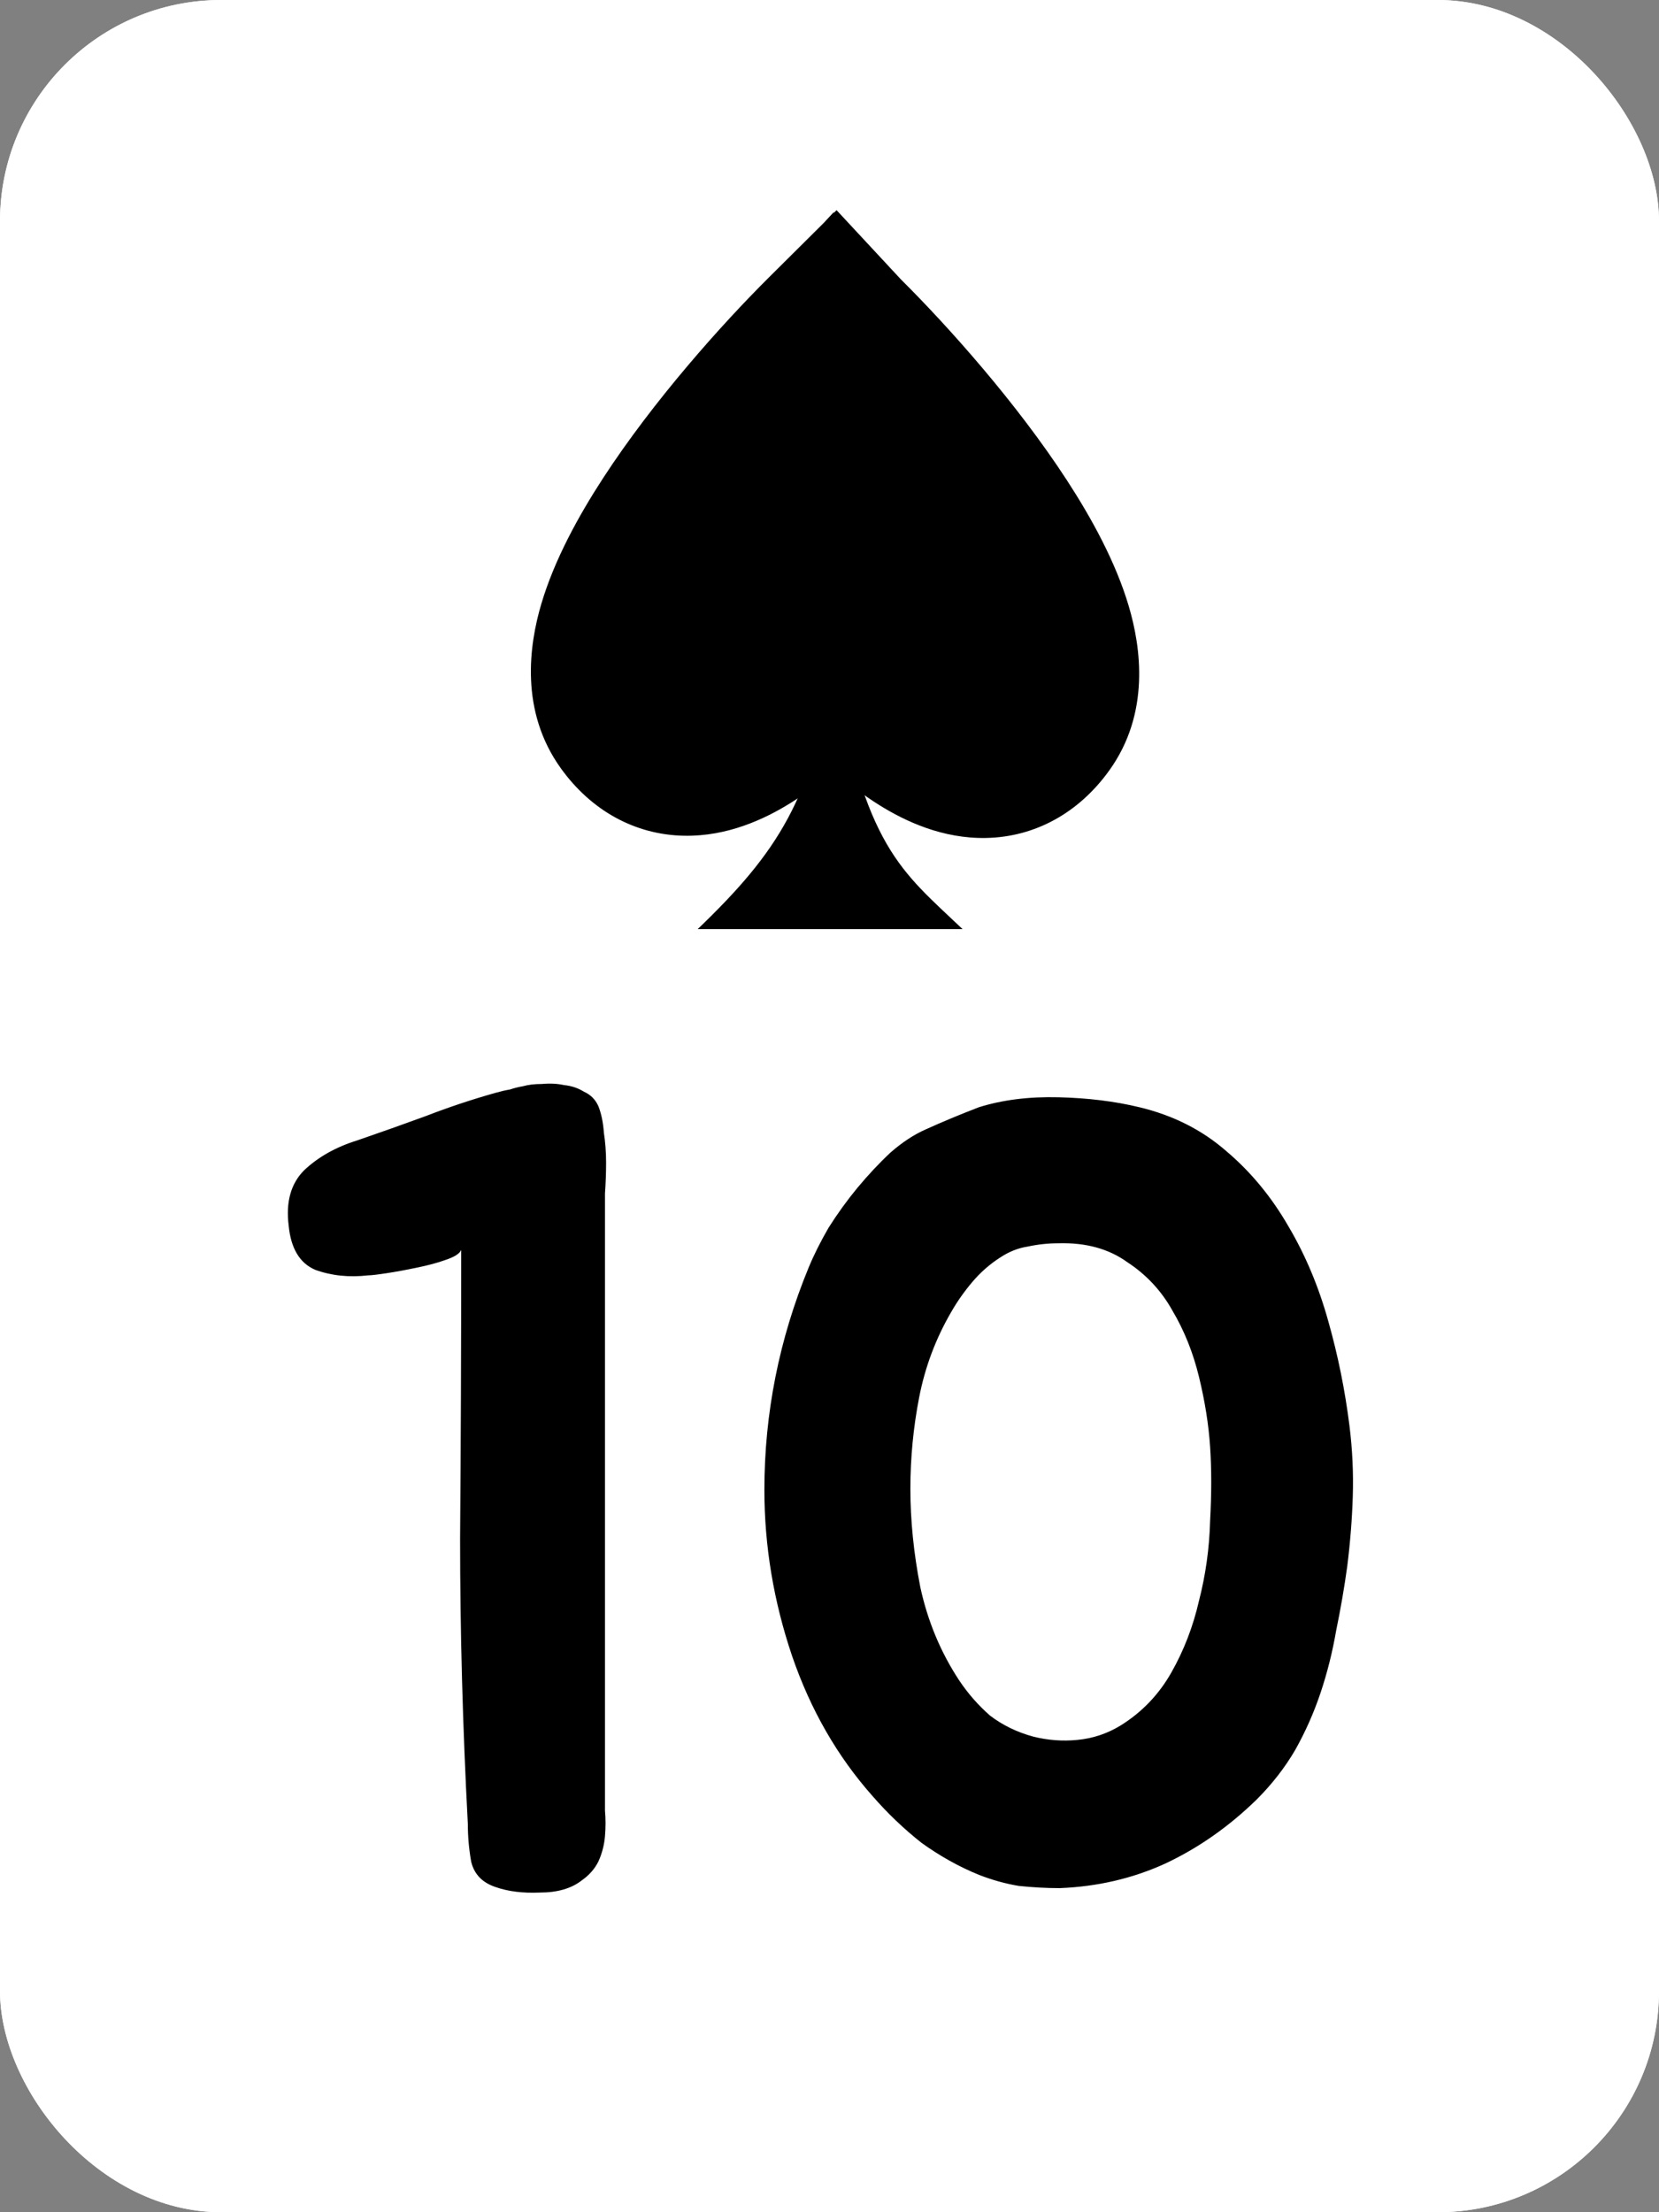 <svg width="150" height="200" viewBox="0 0 150 200" fill="none" xmlns="http://www.w3.org/2000/svg">
<rect x="0" y="0" width="150" height="200" fill="#808080" stroke="none"/>
<g clip-path="url(#clip0_1_175)">
<rect width="150" height="200" rx="20" fill="white"/>
<rect width="150" height="200" fill="white"/>
<path d="M44.8 98.8C45.267 98.667 45.7 98.567 46.1 98.5C46.5 98.367 46.9 98.267 47.3 98.2C47.767 98.067 48.333 98 49 98C49.733 97.933 50.4 97.967 51 98.1C51.667 98.167 52.267 98.367 52.8 98.7C53.4 98.967 53.833 99.4 54.1 100C54.367 100.667 54.533 101.467 54.6 102.4C54.733 103.267 54.8 104.167 54.8 105.1C54.8 106.033 54.767 106.967 54.7 107.9C54.7 108.767 54.7 109.567 54.7 110.3V161.4C54.7 162.133 54.7 162.9 54.7 163.7C54.767 164.433 54.767 165.2 54.7 166C54.633 166.8 54.433 167.567 54.1 168.3C53.767 168.967 53.267 169.533 52.6 170C51.667 170.733 50.4 171.1 48.8 171.1C47.267 171.167 45.933 171 44.8 170.6C43.6 170.2 42.867 169.433 42.6 168.3C42.4 167.167 42.3 166.033 42.3 164.9C41.833 156.1 41.6 147.5 41.6 139.1C41.667 130.633 41.7 121.933 41.7 113C41.567 113.333 41.1 113.633 40.3 113.9C39.567 114.167 38.7 114.4 37.7 114.6C36.767 114.8 35.867 114.967 35 115.1C34.133 115.233 33.567 115.3 33.3 115.3C31.567 115.5 29.967 115.333 28.5 114.8C27.1 114.2 26.3 112.867 26.1 110.8C25.833 108.667 26.3 107 27.5 105.8C28.767 104.6 30.367 103.7 32.3 103.1C34.433 102.367 36.5 101.633 38.5 100.9C40.567 100.1 42.667 99.4 44.8 98.8ZM95.813 170.7C94.613 170.7 93.38 170.633 92.113 170.5C90.913 170.3 89.713 169.967 88.513 169.5C86.713 168.767 84.98 167.8 83.313 166.6C81.713 165.333 80.247 163.933 78.913 162.4C75.713 158.8 73.28 154.567 71.613 149.7C69.947 144.767 69.113 139.767 69.113 134.7C69.113 127.767 70.447 121.067 73.113 114.6C73.58 113.467 74.18 112.267 74.913 111C75.713 109.733 76.58 108.533 77.513 107.4C78.513 106.2 79.513 105.133 80.513 104.2C81.58 103.267 82.647 102.567 83.713 102.1C85.18 101.433 86.78 100.767 88.513 100.1C90.647 99.433 93.047 99.133 95.713 99.2C98.38 99.267 100.813 99.567 103.013 100.1C106.08 100.833 108.713 102.167 110.913 104.1C113.113 105.967 114.98 108.233 116.513 110.9C118.047 113.5 119.247 116.367 120.113 119.5C120.98 122.567 121.613 125.7 122.013 128.9C122.28 131.033 122.38 133.167 122.313 135.3C122.247 137.367 122.08 139.467 121.813 141.6C121.547 143.533 121.213 145.467 120.813 147.4C120.48 149.333 120.013 151.2 119.413 153C118.813 154.8 118.047 156.533 117.113 158.2C116.18 159.8 115.013 161.3 113.613 162.7C111.08 165.167 108.313 167.1 105.313 168.5C102.38 169.833 99.213 170.567 95.813 170.7ZM95.713 112.4C94.78 112.4 93.847 112.5 92.913 112.7C92.047 112.833 91.213 113.167 90.413 113.7C89.48 114.3 88.647 115.033 87.913 115.9C87.18 116.767 86.547 117.667 86.013 118.6C84.613 121 83.647 123.567 83.113 126.3C82.58 129.033 82.313 131.8 82.313 134.6C82.313 137.467 82.613 140.433 83.213 143.5C83.88 146.567 85.047 149.367 86.713 151.9C87.513 153.1 88.447 154.167 89.513 155.1C90.647 155.967 91.947 156.6 93.413 157C94.747 157.333 96.08 157.433 97.413 157.3C98.813 157.167 100.113 156.733 101.313 156C103.247 154.8 104.78 153.2 105.913 151.2C107.047 149.2 107.88 147.033 108.413 144.7C109.013 142.367 109.347 139.967 109.413 137.5C109.547 135.033 109.547 132.8 109.413 130.8C109.28 128.8 108.947 126.7 108.413 124.5C107.88 122.3 107.08 120.3 106.013 118.5C105.013 116.7 103.647 115.233 101.913 114.1C100.247 112.9 98.18 112.333 95.713 112.4Z" fill="black"/>
<path d="M75.364 60.197C78.163 76.666 81.492 78.718 87.032 84H63.081C70.367 77.002 73.469 72.171 75.364 60.197Z" fill="black"/>
<path fill-rule="evenodd" clip-rule="evenodd" d="M75.68 56.756C77.629 59.434 80.819 62.976 84.126 65.021C85.796 66.054 87.477 66.692 89.033 66.663C90.575 66.634 92.017 65.949 93.226 64.282C94.412 62.646 94.437 60.343 93.625 57.629C92.814 54.921 91.185 51.853 89.14 48.738C85.08 42.553 79.413 36.231 75.399 32.267C71.398 36.242 65.852 42.456 61.86 48.538C59.815 51.652 58.186 54.721 57.375 57.429C56.563 60.143 56.588 62.446 57.774 64.082C58.983 65.749 60.425 66.434 61.967 66.463C63.523 66.492 65.204 65.853 66.874 64.821C70.215 62.755 73.434 59.162 75.378 56.475L75.704 56.723C75.696 56.734 75.688 56.745 75.68 56.756ZM75.426 57.101C77.397 59.789 80.586 63.318 83.916 65.377C85.618 66.429 87.377 67.109 89.04 67.079C90.716 67.047 92.272 66.293 93.551 64.53C94.853 62.734 94.838 60.267 94.012 57.508C93.185 54.743 91.53 51.635 89.477 48.506C85.368 42.247 79.63 35.859 75.599 31.888L75.594 31.894L75.401 31.688C71.37 35.659 65.632 42.047 61.523 48.306C59.469 51.435 57.815 54.542 56.988 57.307C56.162 60.066 56.147 62.534 57.449 64.329C58.728 66.093 60.284 66.847 61.96 66.878C63.623 66.909 65.382 66.229 67.084 65.176C70.332 63.168 73.445 59.762 75.426 57.101Z" fill="black"/>
<path fill-rule="evenodd" clip-rule="evenodd" d="M75.385 69.682C76.671 70.816 78.054 71.882 79.505 72.787C81.858 74.256 85.228 75.832 89.146 75.758C93.61 75.674 97.553 73.471 100.294 69.657C104.014 64.482 103.159 58.514 102.056 54.793C100.876 50.815 98.706 46.862 96.465 43.417C91.922 36.434 85.754 29.532 81.477 25.28L81.457 25.261L75.638 19L75.399 19.238L75.363 19.202L74.487 20.145L69.523 25.079C65.246 29.331 59.078 36.233 54.535 43.216C52.294 46.661 50.124 50.614 48.944 54.592C47.841 58.313 46.986 64.28 50.706 69.456C53.447 73.27 57.39 75.473 61.854 75.557C65.772 75.63 69.142 74.055 71.495 72.586C72.861 71.734 74.166 70.74 75.385 69.682Z" fill="black"/>
</g>
<defs>
<clipPath id="clip0_1_175">
<rect width="150" height="200" rx="20" fill="white"/>
</clipPath>
</defs>
</svg>

